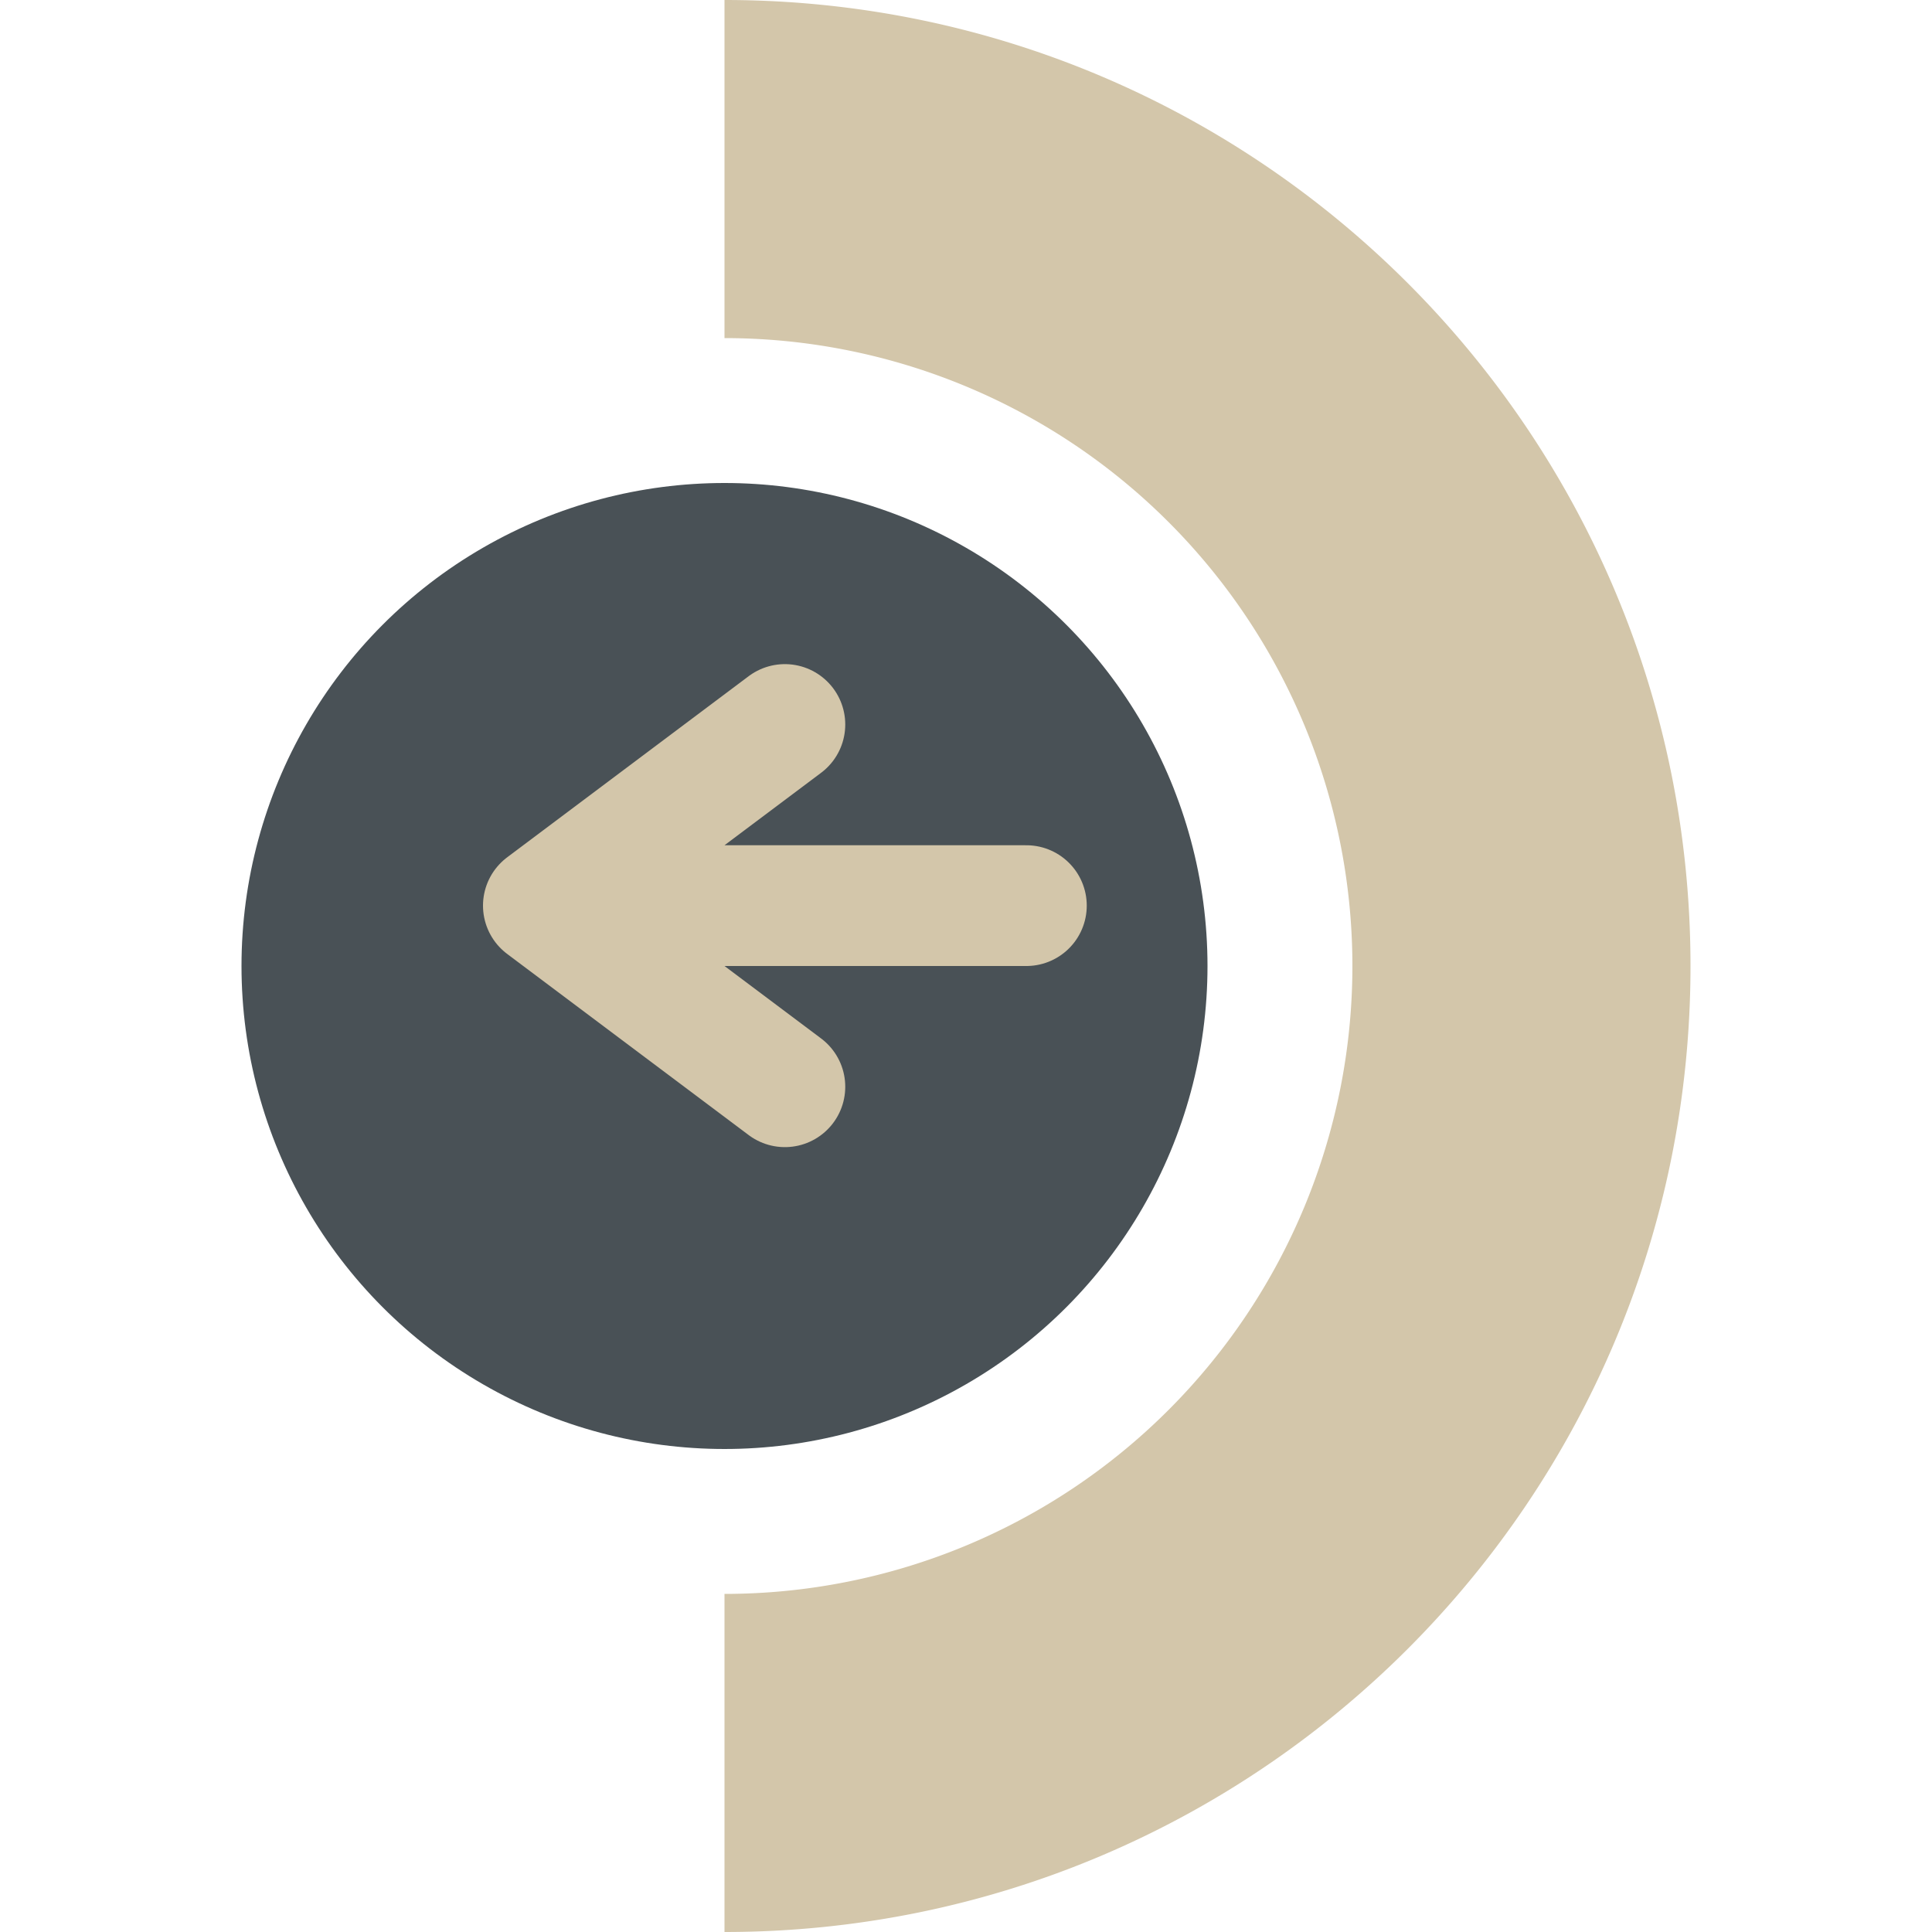 <svg xmlns="http://www.w3.org/2000/svg" width="16" height="16" version="1.1">
 <path style="fill:#d3c6aa" d="M 6,0 V 2.8 A 5.2,5.2 0 0 1 11.2,8 5.2,5.2 0 0 1 6,13.2 V 16 c 4.418,0 8,-3.582 8,-8 C 14,3.582 10.418,0 6,0 Z"/>
 <circle style="fill:#495156" cx="6" cy="8" r="4"/>
 <path style="fill:none;stroke:#d3c6aa;stroke-linecap:round;stroke-linejoin:round" d="m 4.5,7.5 h 4 M 6.5,6 4.5,7.5 6.5,9"/>
</svg>
